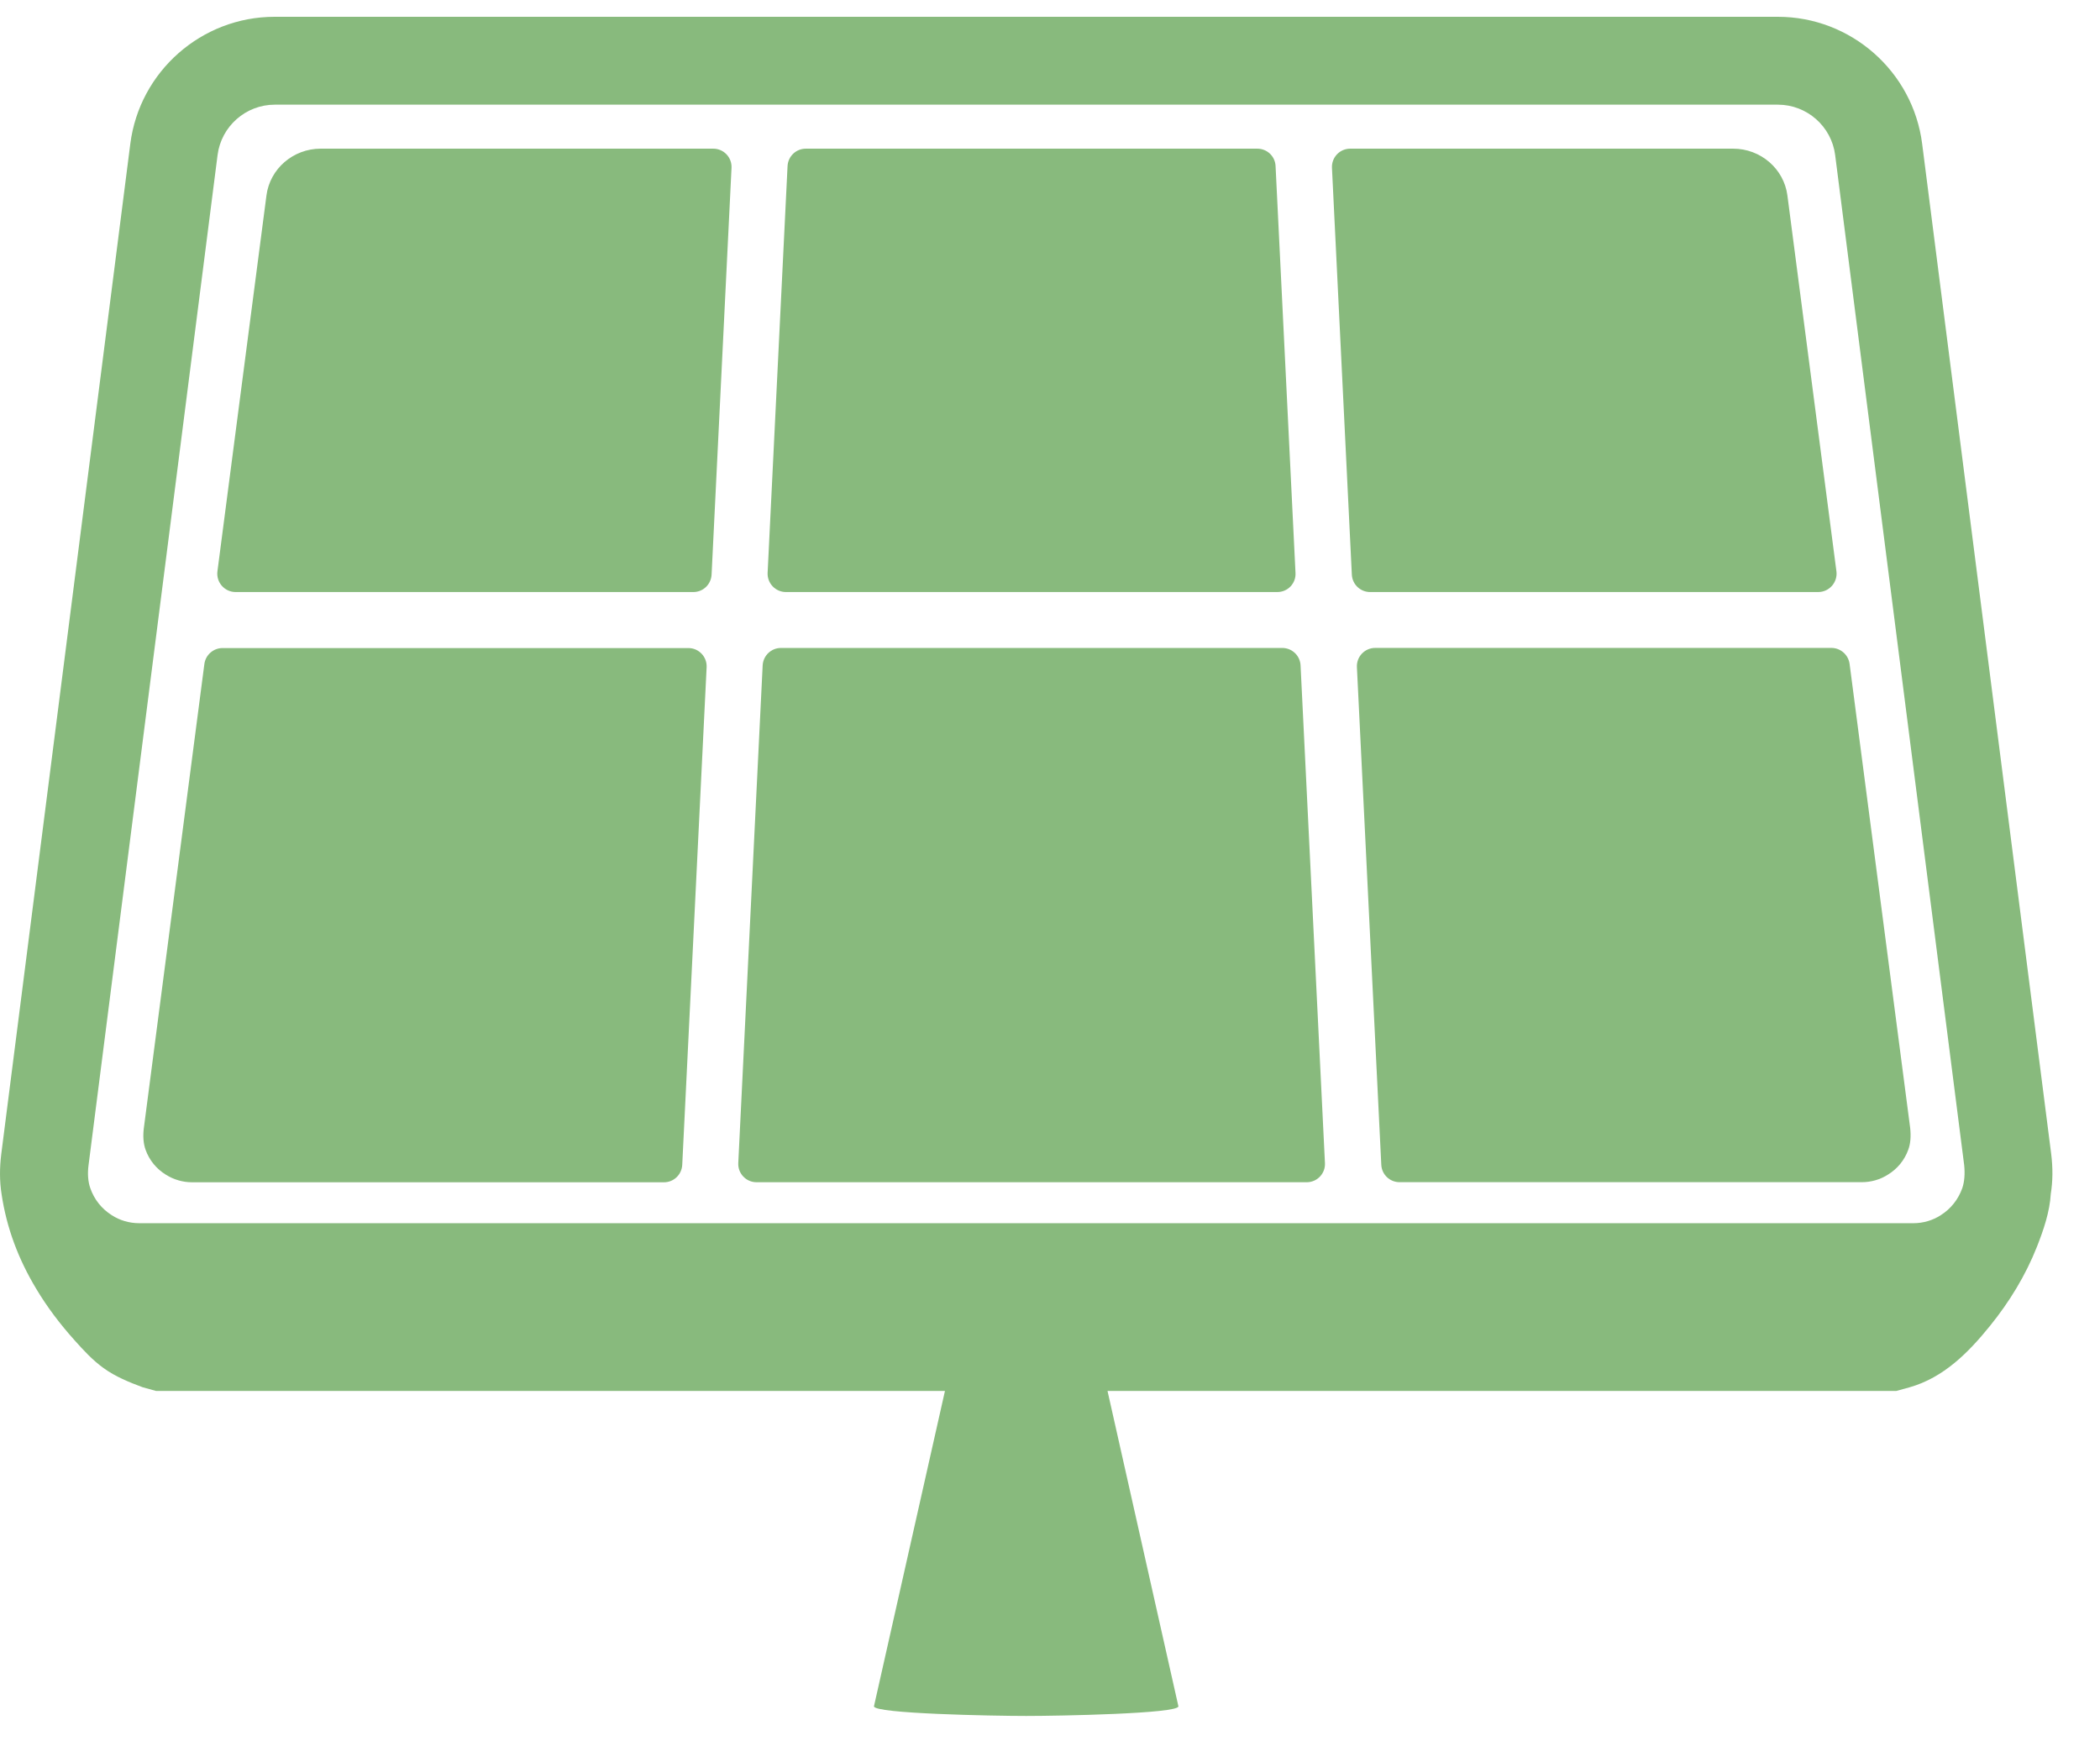 <svg width="41" height="34" viewBox="0 0 41 34" fill="none" xmlns="http://www.w3.org/2000/svg">
<path d="M40.047 22.533L37.528 2.81C37.349 1.396 36.137 0.328 34.711 0.328H5.361C3.935 0.328 2.723 1.396 2.544 2.81L0.025 22.533C-0.009 22.805 -0.009 23.065 0.03 23.314C0.128 23.978 0.36 24.591 0.708 25.168C0.921 25.525 1.174 25.858 1.454 26.17C1.628 26.365 1.808 26.561 2.022 26.715C2.25 26.881 2.525 26.993 2.787 27.09C2.874 27.115 2.961 27.139 3.048 27.162H18.449L17.063 33.32C17.063 33.464 19.397 33.508 20.029 33.508H20.041C20.674 33.508 23.007 33.464 23.007 33.32L21.623 27.162H37.022C37.109 27.139 37.196 27.115 37.283 27.09C37.947 26.901 38.431 26.413 38.854 25.889C39.231 25.423 39.548 24.905 39.769 24.345C39.896 24.022 40.019 23.665 40.039 23.314C40.079 23.065 40.081 22.805 40.047 22.533ZM38.311 23.202C38.232 23.425 38.083 23.608 37.893 23.728C37.736 23.831 37.548 23.886 37.354 23.886H2.72C2.525 23.886 2.337 23.831 2.18 23.728C1.989 23.608 1.84 23.425 1.763 23.202C1.719 23.078 1.706 22.92 1.729 22.75L4.248 3.026C4.32 2.467 4.799 2.044 5.364 2.044H34.712C35.277 2.044 35.757 2.467 35.829 3.026L38.348 22.75C38.366 22.92 38.354 23.076 38.311 23.202Z" fill="#88BA7D"/>
<path d="M13.796 13.029L13.32 22.746C13.31 22.938 13.154 23.087 12.963 23.087H3.75C3.566 23.087 3.388 23.033 3.239 22.939C3.058 22.828 2.915 22.658 2.842 22.451C2.8 22.334 2.788 22.19 2.808 22.031L3.99 12.967C4.013 12.789 4.166 12.655 4.345 12.655H13.439C13.642 12.654 13.806 12.825 13.796 13.029Z" fill="#88BA7D"/>
<path d="M14.282 3.278L13.893 11.22C13.883 11.412 13.728 11.561 13.537 11.561H4.6C4.384 11.561 4.218 11.371 4.245 11.157L5.202 3.818C5.269 3.295 5.725 2.903 6.261 2.903H13.925C14.13 2.903 14.292 3.074 14.282 3.278Z" fill="#88BA7D"/>
<path d="M24.938 11.561H15.344C15.14 11.561 14.977 11.39 14.987 11.185L15.376 3.243C15.386 3.052 15.542 2.903 15.733 2.903H24.547C24.738 2.903 24.896 3.052 24.904 3.243L25.293 11.185C25.306 11.39 25.144 11.561 24.938 11.561Z" fill="#88BA7D"/>
<path d="M25.512 23.086H14.771C14.566 23.086 14.404 22.915 14.414 22.711L14.89 12.994C14.9 12.803 15.056 12.653 15.247 12.653H25.035C25.226 12.653 25.383 12.803 25.392 12.994L25.868 22.711C25.879 22.915 25.717 23.086 25.512 23.086Z" fill="#88BA7D"/>
<path d="M37.257 22.45C37.183 22.657 37.041 22.827 36.86 22.937C36.711 23.033 36.533 23.085 36.349 23.085H27.325C27.134 23.085 26.977 22.936 26.968 22.745L26.492 13.027C26.482 12.823 26.645 12.652 26.849 12.652H35.755C35.935 12.652 36.087 12.786 36.111 12.964L37.294 22.027C37.311 22.188 37.301 22.332 37.257 22.45Z" fill="#88BA7D"/>
<path d="M35.498 11.561H26.75C26.559 11.561 26.402 11.412 26.393 11.22L26.005 3.278C25.995 3.074 26.157 2.903 26.362 2.903H33.838C34.374 2.903 34.83 3.296 34.897 3.818L35.854 11.157C35.881 11.371 35.714 11.561 35.498 11.561Z" fill="#88BA7D"/>
</svg>
